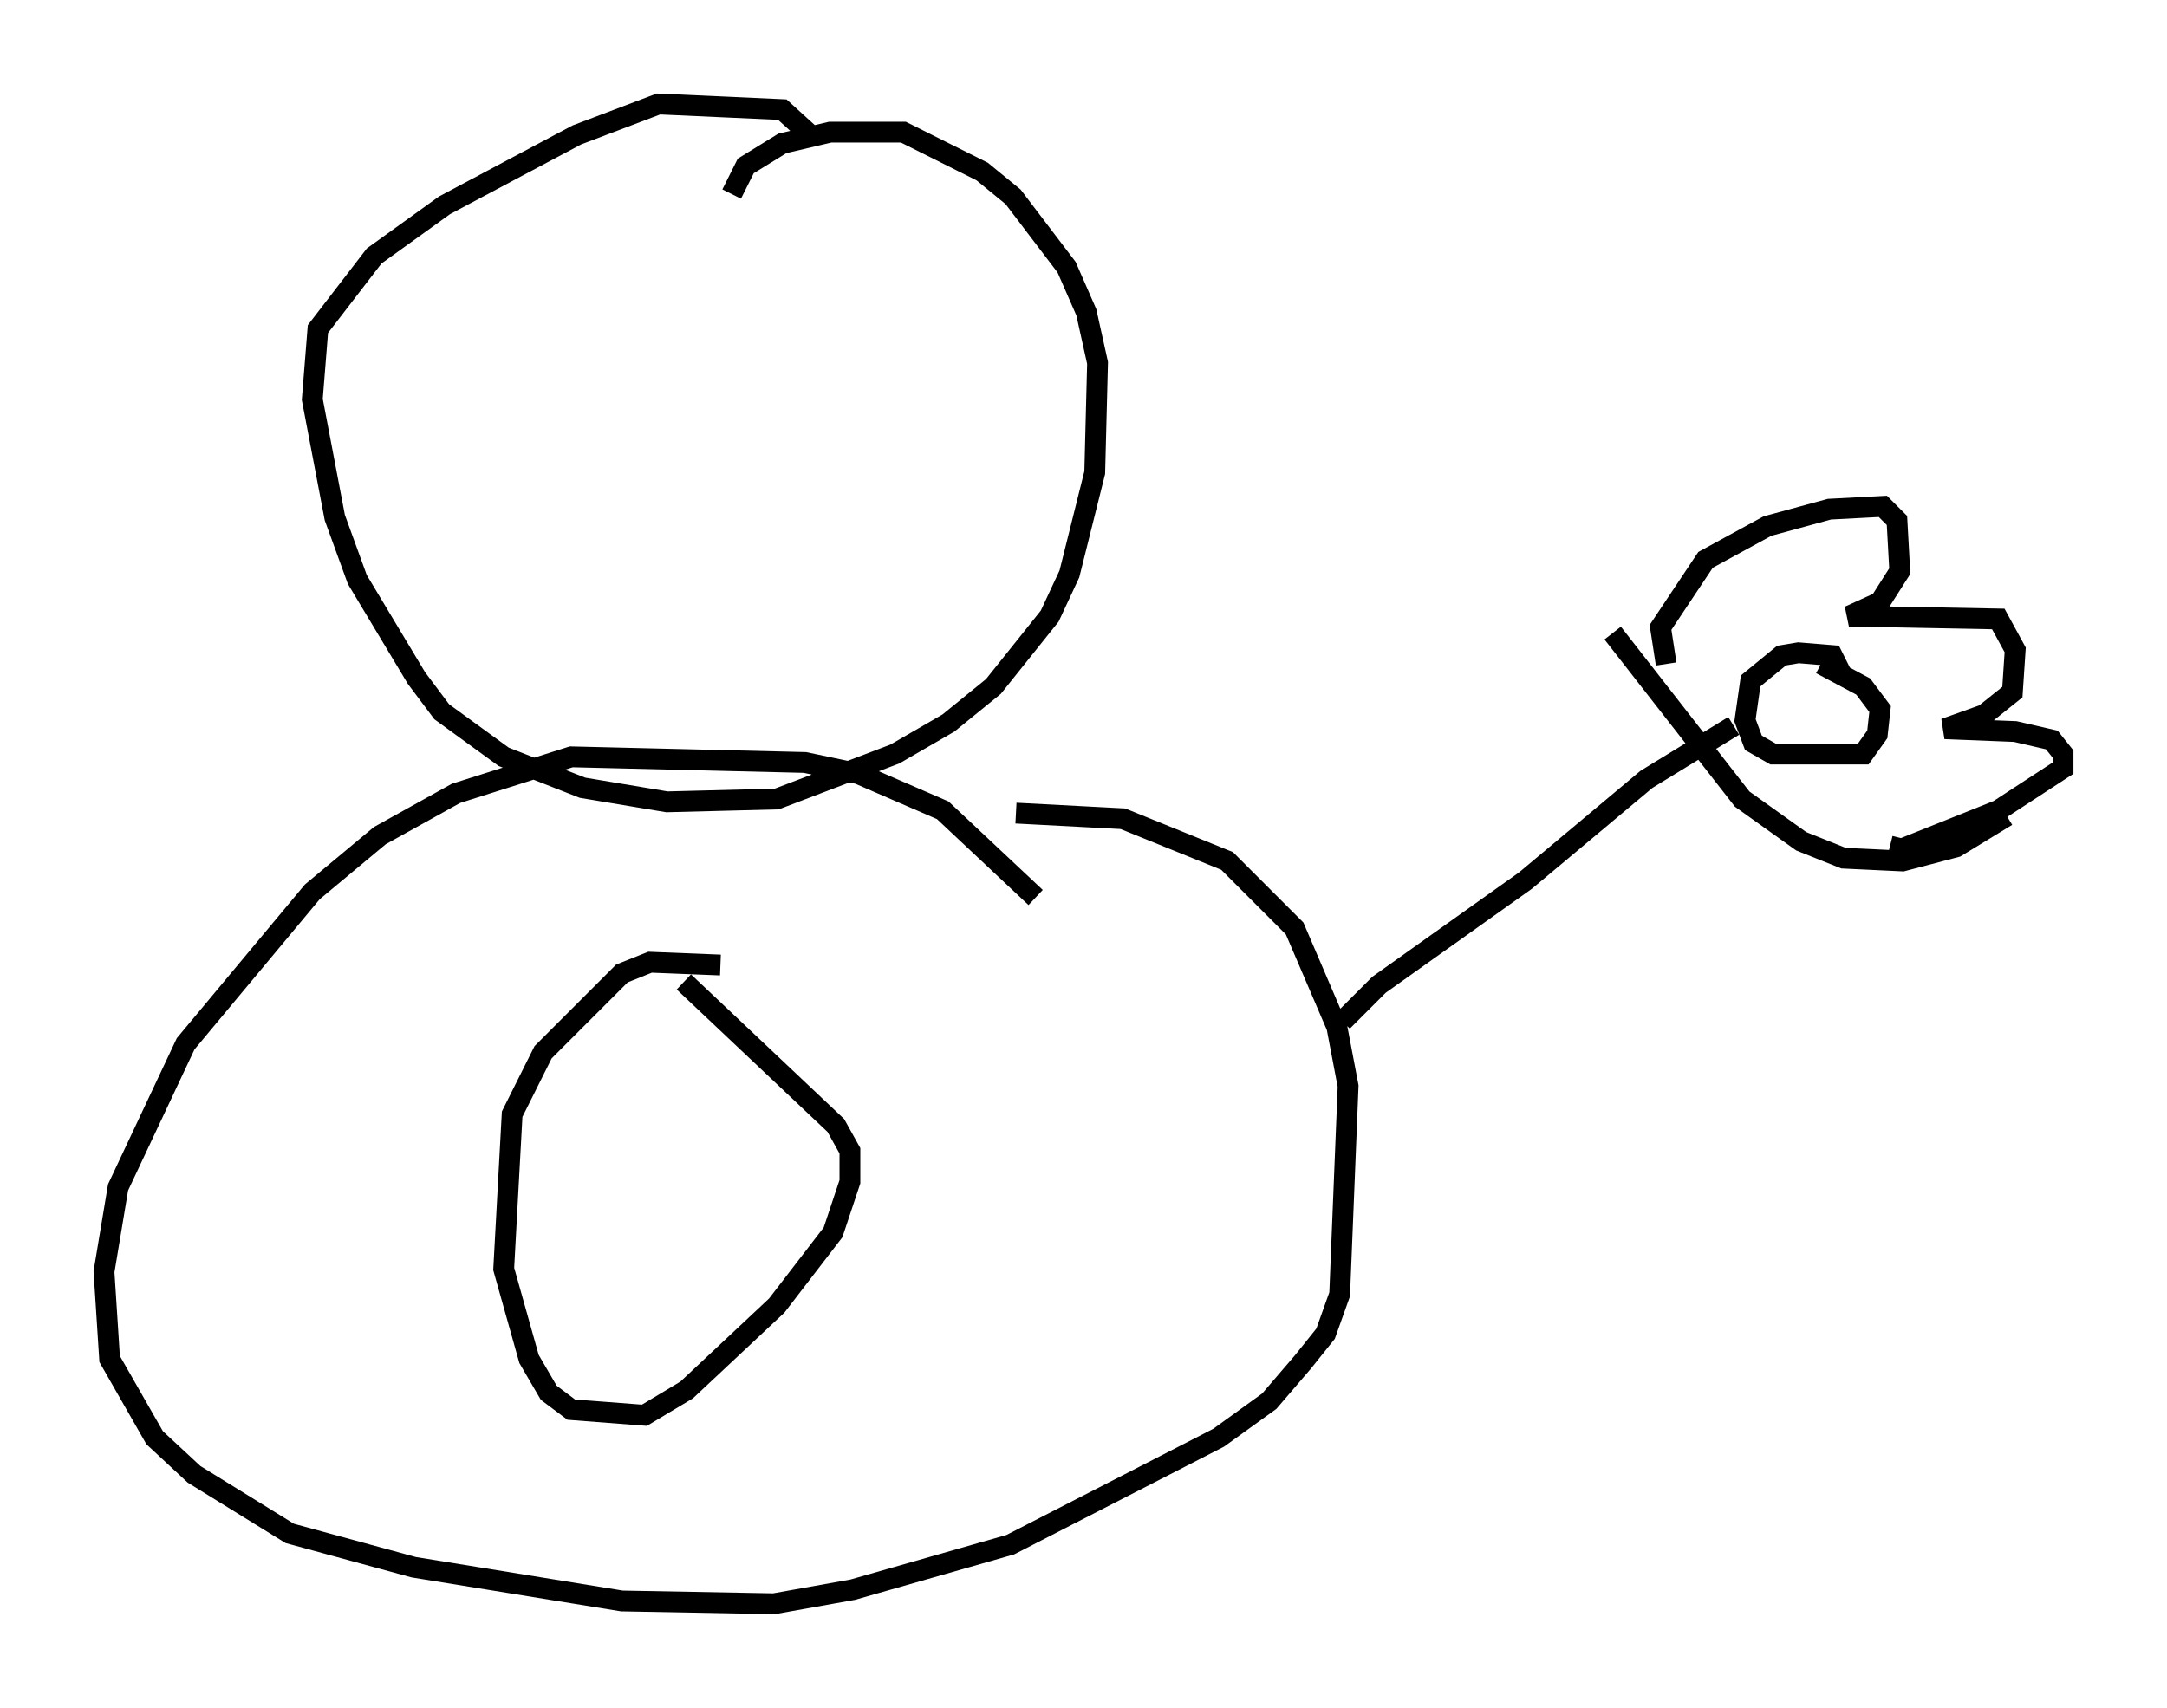 <?xml version="1.0" encoding="utf-8" ?>
<svg baseProfile="full" height="82.124" version="1.1" width="104.18" xmlns="http://www.w3.org/2000/svg" xmlns:ev="http://www.w3.org/2001/xml-events" xmlns:xlink="http://www.w3.org/1999/xlink"><defs /><rect fill="white" height="82.124" width="104.18" x="0" y="0" /><path d="M39.776, 9.601 m-0.677, -2.977 l-1.488, -1.353 -5.954, -0.271 l-3.924, 1.488 -6.36, 3.383 l-3.383, 2.436 -2.706, 3.518 l-0.271, 3.383 1.083, 5.683 l1.083, 2.977 2.842, 4.736 l1.218, 1.624 2.977, 2.165 l3.789, 1.488 4.059, 0.677 l5.277, -0.135 5.683, -2.165 l2.571, -1.488 2.165, -1.759 l2.706, -3.383 0.947, -2.03 l1.218, -4.871 0.135, -5.277 l-0.541, -2.436 -0.947, -2.165 l-2.571, -3.383 -1.488, -1.218 l-3.789, -1.894 -3.518, 0.0 l-2.3, 0.541 -1.759, 1.083 l-0.677, 1.353 m14.614, 33.829 l-4.465, -4.195 -4.059, -1.759 l-2.571, -0.541 -11.231, -0.271 l-5.548, 1.759 -3.654, 2.03 l-3.248, 2.706 -6.089, 7.307 l-3.248, 6.901 -0.677, 4.059 l0.271, 4.195 2.165, 3.789 l1.894, 1.759 4.601, 2.842 l5.954, 1.624 10.013, 1.624 l7.307, 0.135 3.789, -0.677 l7.578, -2.165 10.013, -5.142 l2.436, -1.759 1.624, -1.894 l1.083, -1.353 0.677, -1.894 l0.406, -10.013 -0.541, -2.842 l-2.03, -4.736 -3.248, -3.248 l-5.007, -2.03 -5.142, -0.271 m-14.208, 7.307 l-3.383, -0.135 -1.353, 0.541 l-3.789, 3.789 -1.488, 2.977 l-0.406, 7.442 1.218, 4.33 l0.947, 1.624 1.083, 0.812 l3.518, 0.271 2.03, -1.218 l4.33, -4.059 2.706, -3.518 l0.812, -2.436 0.0, -1.488 l-0.677, -1.218 -7.307, -6.901 m31.664, 1.894 l1.759, -1.759 7.036, -5.007 l5.819, -4.871 4.195, -2.571 m-3.248, -2.977 l-0.271, -1.759 2.165, -3.248 l2.977, -1.624 2.977, -0.812 l2.571, -0.135 0.677, 0.677 l0.135, 2.436 -0.947, 1.488 l-1.488, 0.677 7.172, 0.135 l0.812, 1.488 -0.135, 2.03 l-1.353, 1.083 -1.894, 0.677 l3.383, 0.135 1.759, 0.406 l0.541, 0.677 0.0, 0.677 l-3.112, 2.03 -4.736, 1.894 l0.135, -0.541 m-13.938, -9.878 l6.225, 7.984 2.842, 2.03 l2.03, 0.812 2.842, 0.135 l2.571, -0.677 2.436, -1.488 m-7.984, -6.901 l-0.406, -0.812 -1.624, -0.135 l-0.812, 0.135 -1.488, 1.218 l-0.271, 1.894 0.406, 1.083 l0.947, 0.541 4.33, 0.0 l0.677, -0.947 0.135, -1.218 l-0.812, -1.083 -2.03, -1.083 " fill="none" stroke="black" stroke-width="1" /></svg>